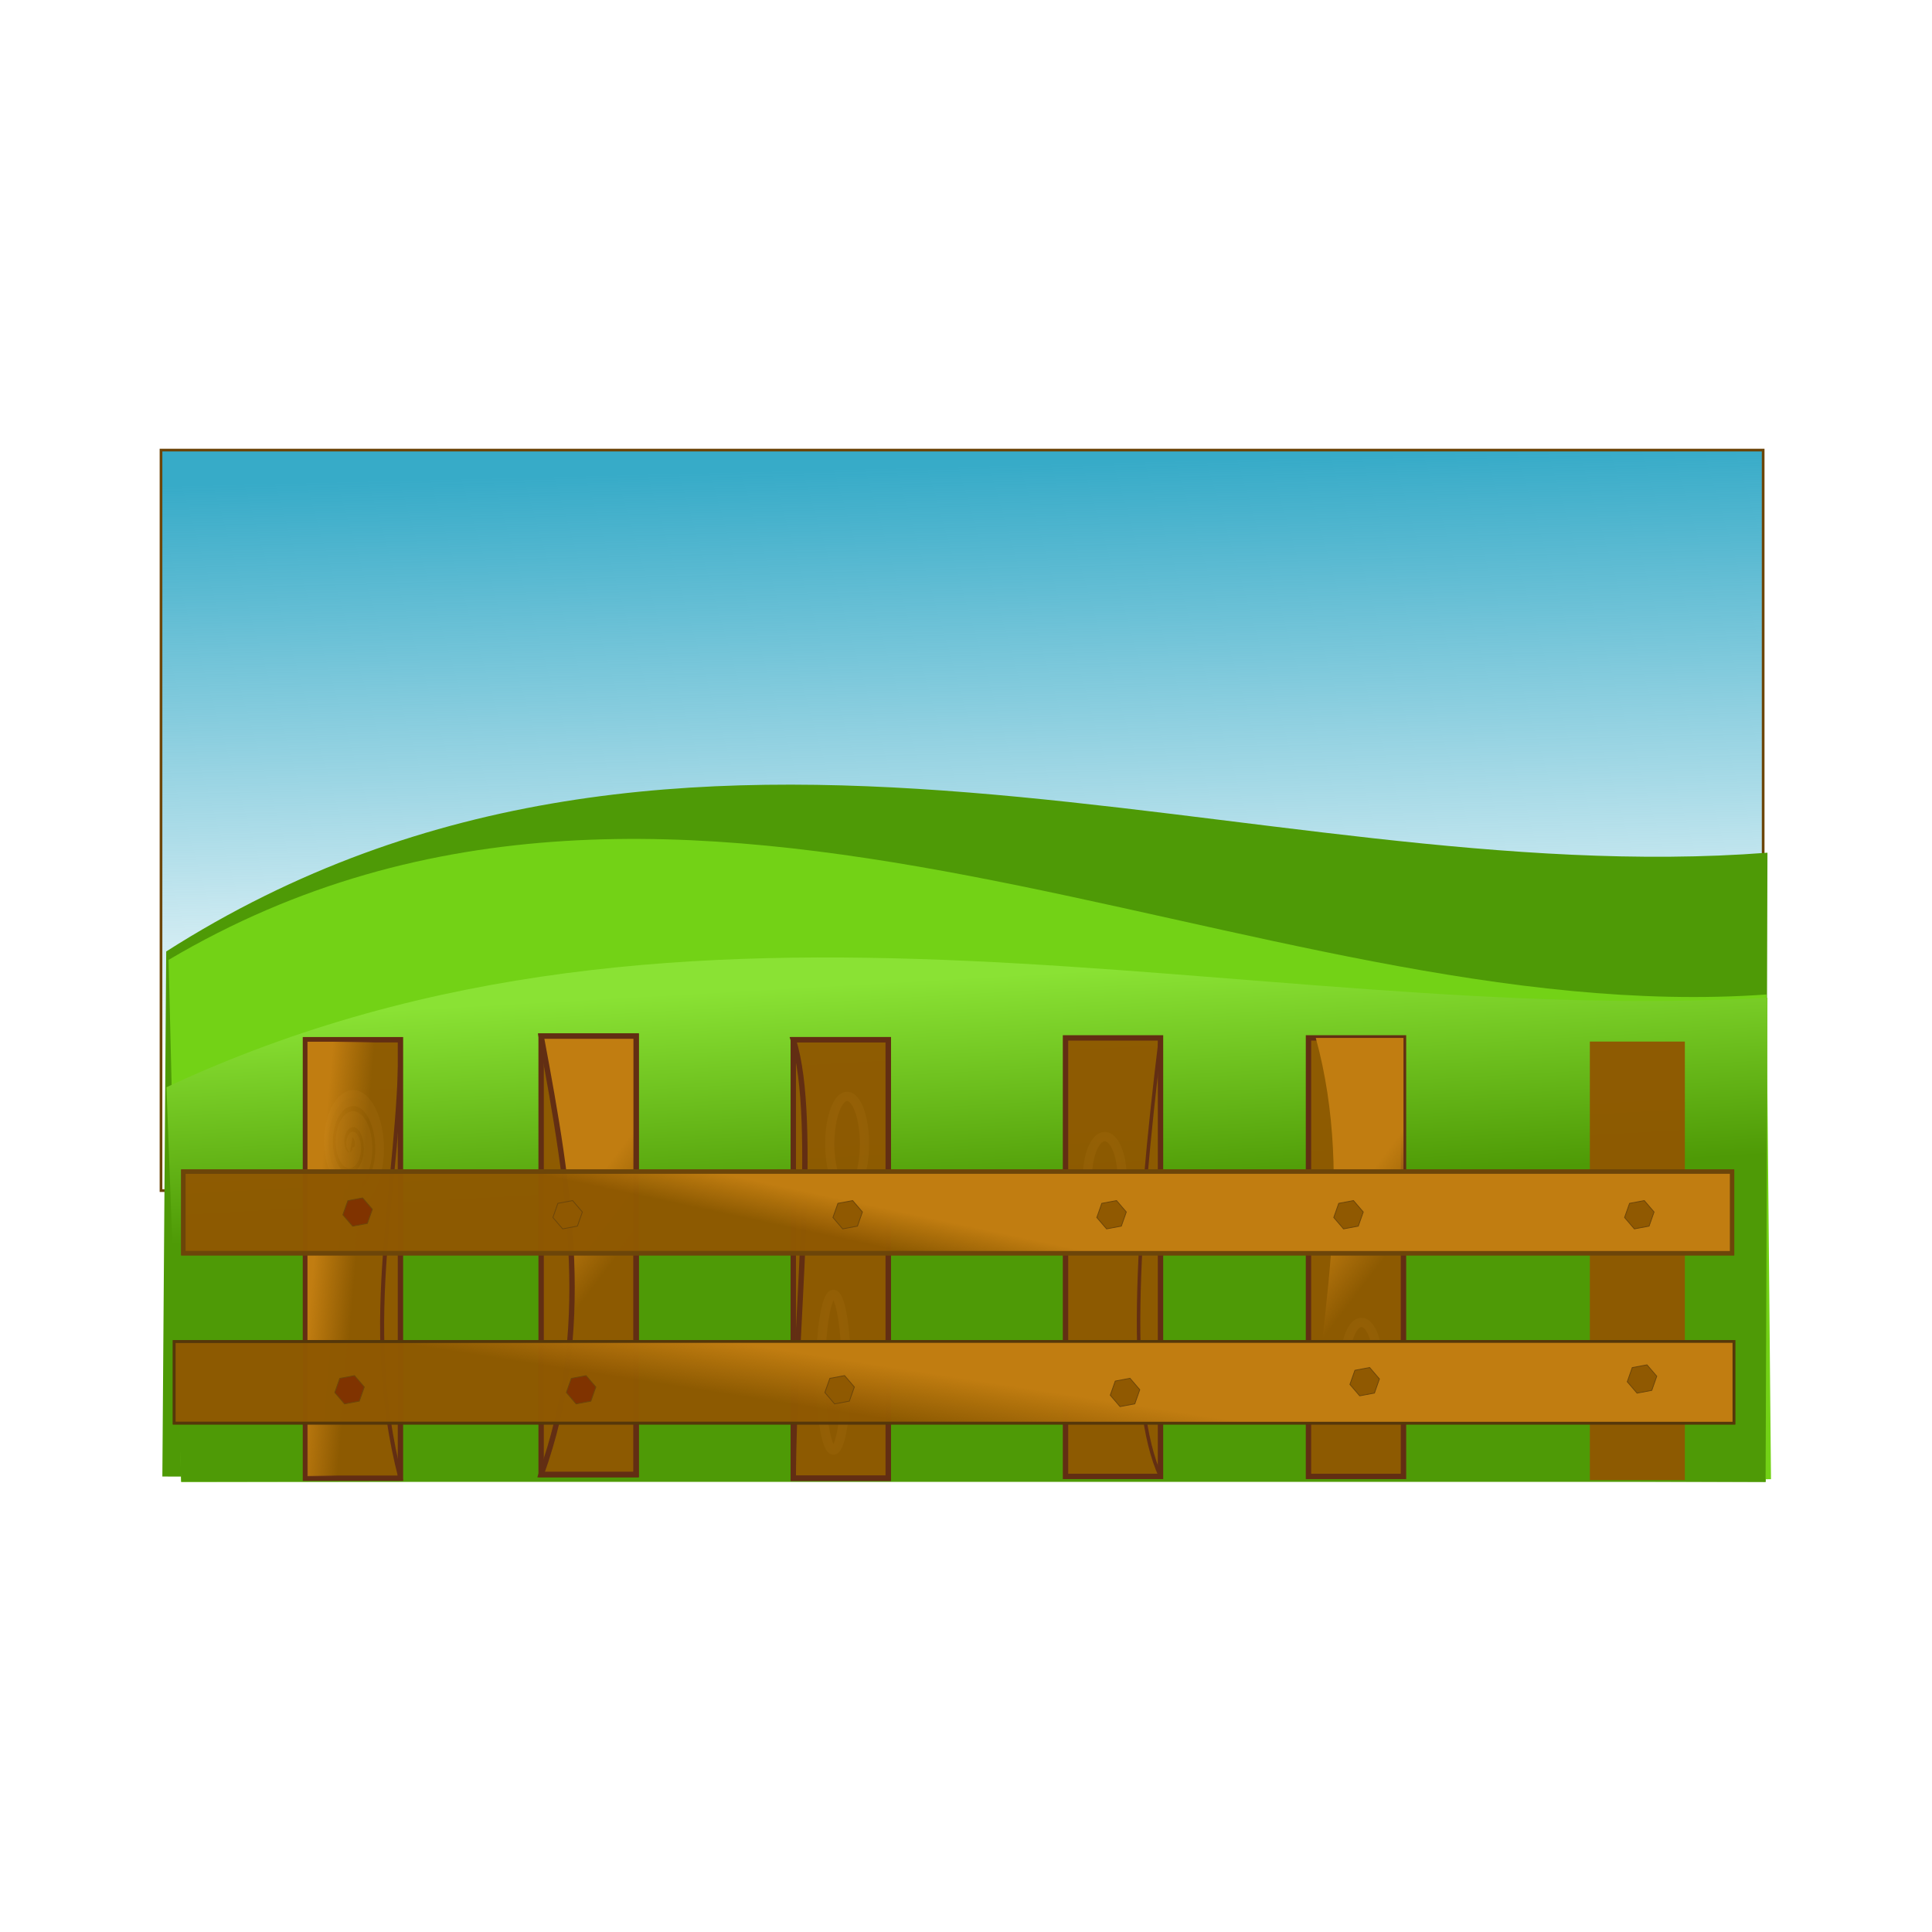 <svg:svg xmlns:dc="http://purl.org/dc/elements/1.1/" xmlns:ns1="http://sodipodi.sourceforge.net/DTD/sodipodi-0.dtd" xmlns:ns2="http://www.inkscape.org/namespaces/inkscape" xmlns:ns3="http://www.w3.org/1999/xlink" xmlns:ns5="http://creativecommons.org/ns#" xmlns:rdf="http://www.w3.org/1999/02/22-rdf-syntax-ns#" xmlns:svg="http://www.w3.org/2000/svg" height="717.505" id="svg3094" version="1.1" viewBox="-38.795 -117.159 717.505 717.505" width="717.505" ns1:docname="farm-fence.svg" ns2:version="0.47 r22583">
  <svg:title id="title2897">NetAlloyfarm-fence</svg:title>
  <svg:defs id="defs3096">
    <svg:linearGradient id="linearGradient3905" ns2:collect="always">
      <svg:stop id="stop3907" offset="0" style="stop-color:#c17d11" />
      <svg:stop id="stop3909" offset="1" style="stop-color:#c17d11;stop-opacity:0" />
    </svg:linearGradient>
    <svg:linearGradient gradientTransform="matrix(1.019 0 0 1 -.542 0)" gradientUnits="userSpaceOnUse" id="linearGradient3113" x1="182.52" x2="187.27" y1="253.37" y2="335.8" ns2:collect="always">
      <svg:stop id="stop3109" offset="0" style="stop-color:#8ae234" />
      <svg:stop id="stop3111" offset="1" style="stop-color:#4e9a06" />
    </svg:linearGradient>
    <svg:linearGradient gradientUnits="userSpaceOnUse" id="linearGradient3923" x1="164.2" x2="179.81" y1="361.94" y2="363.29" ns2:collect="always" ns3:href="#linearGradient3905" />
    <svg:linearGradient gradientUnits="userSpaceOnUse" id="linearGradient3951" x1="161.17" x2="179.81" y1="349.05" y2="363.29" ns2:collect="always" ns3:href="#linearGradient3905" />
    <svg:filter id="filter3954" ns2:collect="always">
      <svg:feGaussianBlur id="feGaussianBlur3956" stdDeviation="1.402" ns2:collect="always" />
    </svg:filter>
    <svg:filter id="filter3962" ns2:collect="always">
      <svg:feGaussianBlur id="feGaussianBlur3964" stdDeviation="1.168" ns2:collect="always" />
    </svg:filter>
    <svg:filter id="filter3969" ns2:collect="always">
      <svg:feGaussianBlur id="feGaussianBlur3971" stdDeviation="0.701" ns2:collect="always" />
    </svg:filter>
    <svg:filter id="filter3976" ns2:collect="always">
      <svg:feGaussianBlur id="feGaussianBlur3978" stdDeviation="0.467" ns2:collect="always" />
    </svg:filter>
    <svg:filter id="filter3981" ns2:collect="always">
      <svg:feGaussianBlur id="feGaussianBlur3983" stdDeviation="0.701" ns2:collect="always" />
    </svg:filter>
    <svg:filter height="1.053" id="filter3997" width="1.317" x="-.158" y="-.026" ns2:collect="always">
      <svg:feGaussianBlur id="feGaussianBlur3999" stdDeviation="0.627" ns2:collect="always" />
    </svg:filter>
    <svg:filter height="1.185" id="filter4001" width="1.508" x="-.254" y="-.093" ns2:collect="always">
      <svg:feGaussianBlur id="feGaussianBlur4003" stdDeviation="1.363" ns2:collect="always" />
    </svg:filter>
    <svg:filter height="1.089" id="filter4007" width="1.21" x="-.105" y="-.044" ns2:collect="always">
      <svg:feGaussianBlur id="feGaussianBlur4009" stdDeviation="0.563" ns2:collect="always" />
    </svg:filter>
    <svg:filter height="1.269" id="filter4013" width="1.674" x="-.337" y="-.135" ns2:collect="always">
      <svg:feGaussianBlur id="feGaussianBlur4015" stdDeviation="1.714" ns2:collect="always" />
    </svg:filter>
    <svg:filter height="1.263" id="filter4017" width="1.293" x="-.146" y="-.131" ns2:collect="always">
      <svg:feGaussianBlur id="feGaussianBlur4019" stdDeviation="1.215" ns2:collect="always" />
    </svg:filter>
    <svg:linearGradient gradientUnits="userSpaceOnUse" id="linearGradient4033" x1="231" x2="228" y1="319" y2="333.1" ns2:collect="always">
      <svg:stop id="stop4029" offset="0" style="stop-color:#c17d11" />
      <svg:stop id="stop4031" offset="1" style="stop-color:#c17d11;stop-opacity:0" />
    </svg:linearGradient>
    <svg:linearGradient gradientUnits="userSpaceOnUse" id="linearGradient4043" x1="206" x2="203" y1="377" y2="396.2" ns2:collect="always">
      <svg:stop id="stop4039" offset="0" style="stop-color:#c17d11" />
      <svg:stop id="stop4041" offset="1" style="stop-color:#c17d11;stop-opacity:0" />
    </svg:linearGradient>
    <svg:linearGradient gradientUnits="userSpaceOnUse" id="linearGradient4077" x1="313" x2="318.5" y1="56" y2="277" ns2:collect="always">
      <svg:stop id="stop4073" offset="0" style="stop-color:#37abc8" />
      <svg:stop id="stop4075" offset="1" style="stop-color:#37abc8;stop-opacity:0" />
    </svg:linearGradient>
  </svg:defs>
  <ns1:namedview bordercolor="#666666" borderopacity="1.0" id="base" pagecolor="#ffffff" showgrid="false" ns2:current-layer="layer1" ns2:cx="200.5167" ns2:cy="211.43664" ns2:document-units="px" ns2:pageopacity="0.0" ns2:pageshadow="2" ns2:window-height="712" ns2:window-maximized="1" ns2:window-width="1280" ns2:window-x="-4" ns2:window-y="-4" ns2:zoom="1.9023438" />
  <svg:g id="layer1" ns2:groupmode="layer" ns2:label="Layer 1">
    <svg:rect height="275.01" id="rect4069" style="stroke:#6c4509;stroke-linecap:square;stroke-width:1;fill:url(#linearGradient4077)" width="595.01" x="20.997" y="49.997" />
    <svg:path d="m22.931 236.2c193.33-123.3 403.14-21.92 594.67-36.68l-0.681 233.67-595.42-2 1.433-194.98z" id="path3115" style="stroke-width:0;fill:#4e9a06" ns1:nodetypes="ccccc" />
    <svg:path d="m23.819 239.32c192.68-113.96 402.53 26.49 593.42 12.85l1.679 180.02-590.42 1-4.678-193.86z" id="path3117" style="stroke-width:0;fill:#73d216" ns1:nodetypes="ccccc" />
    <svg:path d="m23.029 286.62c196.35-91.74 400.05-22.26 594.57-33.25l-0.691 179.81h-588.41l-5.468-146.56z" id="rect3104" style="stroke-width:0;fill:url(#linearGradient3113)" ns1:nodetypes="ccccc" />
    <svg:rect height="162.85" id="rect3129" style="fill-opacity:.971;stroke-width:0;fill:#8f5902" width="35.283" x="551.64" y="269.66" />
    <svg:g id="g3913">
      <svg:rect height="162.85" id="rect3121" style="fill-opacity:.971;stroke:#622e13;stroke-linecap:square;stroke-width:2;fill:#8f5902" width="35.283" x="162.17" y="267.62" />
      <svg:path d="m162.17 267.62h35.283v162.85h-35.283c19.115-53.421 10.976-104.45 0-162.85z" id="rect3903" style="filter:url(#filter3976);stroke:#622e13;stroke-linecap:square;stroke-width:2;fill:url(#linearGradient3951)" ns1:nodetypes="ccccc" />
    </svg:g>
    <svg:g id="g3917" transform="translate(-87.529 1.357)">
      <svg:rect height="162.85" id="rect3919" style="fill-opacity:.971;stroke:#622e13;stroke-linecap:square;stroke-width:2;fill:#8f5902" width="35.283" x="162.17" y="267.62" />
      <svg:path d="m162.17 267.62h35.283c0 54.282-15.315 103.46 0 162.85h-35.283v-162.85z" id="rect3921" style="filter:url(#filter3981);stroke:#622e13;stroke-linecap:square;stroke-width:1.5;fill:url(#linearGradient3923)" ns1:nodetypes="ccccc" />
    </svg:g>
    <svg:g id="g3925" transform="translate(93.636 1.357)">
      <svg:rect height="162.85" id="rect3927" style="fill-opacity:.971;stroke:#622e13;stroke-linecap:square;stroke-width:2;fill:#8f5902" width="35.283" x="162.17" y="267.62" />
      <svg:path d="m162.17 267.62h35.283v162.85h-35.283c0.199-54.78 9.64-132.66 0-162.85z" id="rect3929" style="filter:url(#filter3969);stroke:#622e13;stroke-linecap:square;stroke-width:2;fill:url(#linearGradient3951)" ns1:nodetypes="ccccc" />
    </svg:g>
    <svg:g id="g3933" transform="translate(194.74 .679)">
      <svg:rect height="162.85" id="rect3935" style="fill-opacity:.971;stroke:#622e13;stroke-linecap:square;stroke-width:2;fill:#8f5902" width="35.283" x="162.17" y="267.62" />
      <svg:path d="m162.17 267.62h35.283c-9.067 73.927-12.527 135.71 0 162.85h-35.283v-162.85z" id="rect3937" style="filter:url(#filter3954);stroke:#622e13;stroke-linecap:square;stroke-width:1.3;fill:url(#linearGradient3923)" ns1:nodetypes="ccccc" />
    </svg:g>
    <svg:g id="g3941" transform="translate(284.98 .679)">
      <svg:path d="m162.17 267.62h35.283v162.85h-35.283v-162.85z" id="rect3943" style="fill-opacity:.971;stroke:#622e13;stroke-linecap:square;stroke-width:2;fill:#8f5902" />
      <svg:path d="m164.88 267.62h32.569v162.85h-35.283c3.455-54.282 17.625-108.56 2.714-162.85z" id="rect3945" style="filter:url(#filter3962);stroke-width:0;fill:url(#linearGradient3951)" ns1:nodetypes="ccccc" />
    </svg:g>
    <svg:path d="m-54.96 302.91c-0.652-0.19-0.066-0.972 0.316-1.083 1.033-0.301 1.829 0.797 1.851 1.715 0.041 1.641-1.593 2.732-3.114 2.619-2.231-0.166-3.654-2.397-3.387-4.513 0.356-2.82 3.203-4.583 5.912-4.154 3.409 0.539 5.515 4.01 4.922 7.311-0.718 3.998-4.817 6.45-8.71 5.69-4.587-0.895-7.386-5.625-6.458-10.109 1.071-5.176 6.433-8.322 11.508-7.226 5.766 1.246 9.26 7.242 7.993 12.907-1.242 5.558-6.56 9.352-12.191 9.057" id="path3985" style="opacity:.274;filter:url(#filter4017);stroke:#e4a13a;stroke-width:3.4;fill:#8f5902" transform="matrix(.951 0 0 1.75 143.9 -222.03)" ns1:argument="-15.424481" ns1:cx="-54.960201" ns1:cy="302.90604" ns1:expansion="1" ns1:radius="12.288538" ns1:revolution="2.7224941" ns1:t0="0" ns1:type="spiral" />
    <svg:path d="m282.26 307.66a6.446 17.642 0 1 1 -12.892 0 6.446 17.642 0 1 1 12.892 0z" id="path3993" style="opacity:.274;fill-opacity:.971;filter:url(#filter4001);stroke:#e4a13a;stroke-linecap:square;stroke-width:3.4;fill:#8f5902" ns1:cx="275.81879" ns1:cy="307.65567" ns1:rx="6.4459496" ns1:ry="17.641546" ns1:type="arc" />
    <svg:path d="m275.48 392.47a4.75 28.498 0 1 1 -9.499 0 4.75 28.498 0 1 1 9.499 0z" id="path3995" style="opacity:.274;fill-opacity:.971;filter:url(#filter3997);stroke:#e4a13a;stroke-linecap:square;stroke-width:3.4;fill:#8f5902" ns1:cx="270.72986" ns1:cy="392.47079" ns1:rx="4.7496467" ns1:ry="28.497881" ns1:type="arc" />
    <svg:path d="m377.94 320.21a6.446 15.267 0 1 1 -12.892 0 6.446 15.267 0 1 1 12.892 0z" id="path4005" style="opacity:.274;fill-opacity:.971;filter:url(#filter4007);stroke:#e4a13a;stroke-linecap:square;stroke-width:3.4;fill:#8f5902" ns1:cx="371.49023" ns1:cy="320.20831" ns1:rx="6.4459496" ns1:ry="15.266722" ns1:type="arc" />
    <svg:path d="m472.93 389.42a6.107 15.267 0 1 1 -12.213 0 6.107 15.267 0 1 1 12.213 0z" id="path4011" style="opacity:.274;fill-opacity:.971;filter:url(#filter4013);stroke:#e4a13a;stroke-linecap:square;stroke-width:3.4;fill:#8f5902" ns1:cx="466.82245" ns1:cy="389.41745" ns1:rx="6.106689" ns1:ry="15.266722" ns1:type="arc" />
    <svg:rect height="30.306" id="rect4021" style="fill-opacity:.971;stroke:#6c4509;stroke-linecap:square;stroke-width:1.628;fill:#8f5902" width="575.16" x="29.29" y="317.95" />
    <svg:rect height="30.328" id="rect4023" style="fill-opacity:.971;stroke:#55370a;stroke-linecap:square;stroke-width:1.006;fill:#8f5902" width="579.25" x="25.887" y="381.04" />
    <svg:rect height="30.306" id="rect4025" style="stroke:#6c4509;stroke-linecap:square;stroke-width:1.628;fill:url(#linearGradient4033)" width="575.16" x="29.29" y="317.95" />
    <svg:rect height="30.328" id="rect4035" style="stroke:#55370a;stroke-linecap:square;stroke-width:1.006;fill:url(#linearGradient4043)" width="579.25" x="25.887" y="381.04" />
    <svg:path d="m-130 328-18.124 3.392-12-14l6.12-17.39 18.124-3.392 12 14-6.12 17.39z" id="path4045" style="fill-opacity:.971;stroke:#6c4509;stroke-linecap:square;stroke-width:1.006;fill:#803300" transform="matrix(.302 0 0 .302 133.9 304.14)" ns1:arg1="0.86217005" ns1:arg2="1.9093676" ns1:cx="-142" ns1:cy="314" ns1:r1="18.439089" ns1:r2="18.439089" ns1:sides="3" ns1:type="star" ns2:flatsided="false" ns2:randomized="0" ns2:rounded="0" />
    <svg:path d="m-130 328-18.124 3.392-12-14l6.12-17.39 18.124-3.392 12 14-6.12 17.39z" id="path4047" style="fill-opacity:.971;stroke:#6c4509;stroke-linecap:square;stroke-width:1.006;fill:#803300" transform="matrix(.302 0 0 .302 136.9 238.14)" ns1:arg1="0.86217005" ns1:arg2="1.9093676" ns1:cx="-142" ns1:cy="314" ns1:r1="18.439089" ns1:r2="18.439089" ns1:sides="3" ns1:type="star" ns2:flatsided="false" ns2:randomized="0" ns2:rounded="0" />
    <svg:path d="m-130 328-18.124 3.392-12-14l6.12-17.39 18.124-3.392 12 14-6.12 17.39z" id="path4049" style="fill-opacity:.971;stroke:#6c4509;stroke-linecap:square;stroke-width:1.006;fill:#803300" transform="matrix(.302 0 0 .302 219.9 304.14)" ns1:arg1="0.86217005" ns1:arg2="1.9093676" ns1:cx="-142" ns1:cy="314" ns1:r1="18.439089" ns1:r2="18.439089" ns1:sides="3" ns1:type="star" ns2:flatsided="false" ns2:randomized="0" ns2:rounded="0" />
    <svg:path d="m-130 328-18.124 3.392-12-14l6.12-17.39 18.124-3.392 12 14-6.12 17.39z" id="path4051" style="fill-opacity:.971;stroke:#6c4509;stroke-linecap:square;stroke-width:1.006;fill:#8f5902" transform="matrix(.302 0 0 .302 315.9 304.14)" ns1:arg1="0.86217005" ns1:arg2="1.9093676" ns1:cx="-142" ns1:cy="314" ns1:r1="18.439089" ns1:r2="18.439089" ns1:sides="3" ns1:type="star" ns2:flatsided="false" ns2:randomized="0" ns2:rounded="0" />
    <svg:path d="m-130 328-18.124 3.392-12-14l6.12-17.39 18.124-3.392 12 14-6.12 17.39z" id="path4053" style="fill-opacity:.971;stroke:#6c4509;stroke-linecap:square;stroke-width:1.006;fill:#8f5902" transform="matrix(.302 0 0 .302 214.9 239.14)" ns1:arg1="0.86217005" ns1:arg2="1.9093676" ns1:cx="-142" ns1:cy="314" ns1:r1="18.439089" ns1:r2="18.439089" ns1:sides="3" ns1:type="star" ns2:flatsided="false" ns2:randomized="0" ns2:rounded="0" />
    <svg:path d="m-130 328-18.124 3.392-12-14l6.12-17.39 18.124-3.392 12 14-6.12 17.39z" id="path4055" style="fill-opacity:.971;stroke:#6c4509;stroke-linecap:square;stroke-width:1.006;fill:#8f5902" transform="matrix(.302 0 0 .302 318.9 239.14)" ns1:arg1="0.86217005" ns1:arg2="1.9093676" ns1:cx="-142" ns1:cy="314" ns1:r1="18.439089" ns1:r2="18.439089" ns1:sides="3" ns1:type="star" ns2:flatsided="false" ns2:randomized="0" ns2:rounded="0" />
    <svg:path d="m-130 328-18.124 3.392-12-14l6.12-17.39 18.124-3.392 12 14-6.12 17.39z" id="path4057" style="fill-opacity:.971;stroke:#6c4509;stroke-linecap:square;stroke-width:1.006;fill:#8f5902" transform="matrix(.302 0 0 .302 416.9 239.14)" ns1:arg1="0.86217005" ns1:arg2="1.9093676" ns1:cx="-142" ns1:cy="314" ns1:r1="18.439089" ns1:r2="18.439089" ns1:sides="3" ns1:type="star" ns2:flatsided="false" ns2:randomized="0" ns2:rounded="0" />
    <svg:path d="m-130 328-18.124 3.392-12-14l6.12-17.39 18.124-3.392 12 14-6.12 17.39z" id="path4059" style="fill-opacity:.971;stroke:#6c4509;stroke-linecap:square;stroke-width:1.006;fill:#8f5902" transform="matrix(.302 0 0 .302 504.9 239.14)" ns1:arg1="0.86217005" ns1:arg2="1.9093676" ns1:cx="-142" ns1:cy="314" ns1:r1="18.439089" ns1:r2="18.439089" ns1:sides="3" ns1:type="star" ns2:flatsided="false" ns2:randomized="0" ns2:rounded="0" />
    <svg:path d="m-130 328-18.124 3.392-12-14l6.12-17.39 18.124-3.392 12 14-6.12 17.39z" id="path4061" style="fill-opacity:.971;stroke:#6c4509;stroke-linecap:square;stroke-width:1.006;fill:#8f5902" transform="matrix(.302 0 0 .302 612.9 239.14)" ns1:arg1="0.86217005" ns1:arg2="1.9093676" ns1:cx="-142" ns1:cy="314" ns1:r1="18.439089" ns1:r2="18.439089" ns1:sides="3" ns1:type="star" ns2:flatsided="false" ns2:randomized="0" ns2:rounded="0" />
    <svg:path d="m-130 328-18.124 3.392-12-14l6.12-17.39 18.124-3.392 12 14-6.12 17.39z" id="path4063" style="fill-opacity:.971;stroke:#6c4509;stroke-linecap:square;stroke-width:1.006;fill:#8f5902" transform="matrix(.302 0 0 .302 613.9 300.14)" ns1:arg1="0.86217005" ns1:arg2="1.9093676" ns1:cx="-142" ns1:cy="314" ns1:r1="18.439089" ns1:r2="18.439089" ns1:sides="3" ns1:type="star" ns2:flatsided="false" ns2:randomized="0" ns2:rounded="0" />
    <svg:path d="m-130 328-18.124 3.392-12-14l6.12-17.39 18.124-3.392 12 14-6.12 17.39z" id="path4065" style="fill-opacity:.971;stroke:#6c4509;stroke-linecap:square;stroke-width:1.006;fill:#8f5902" transform="matrix(.302 0 0 .302 510.9 301.14)" ns1:arg1="0.86217005" ns1:arg2="1.9093676" ns1:cx="-142" ns1:cy="314" ns1:r1="18.439089" ns1:r2="18.439089" ns1:sides="3" ns1:type="star" ns2:flatsided="false" ns2:randomized="0" ns2:rounded="0" />
    <svg:path d="m-130 328-18.124 3.392-12-14l6.12-17.39 18.124-3.392 12 14-6.12 17.39z" id="path4067" style="fill-opacity:.971;stroke:#6c4509;stroke-linecap:square;stroke-width:1.006;fill:#8f5902" transform="matrix(.302 0 0 .302 421.9 305.14)" ns1:arg1="0.86217005" ns1:arg2="1.9093676" ns1:cx="-142" ns1:cy="314" ns1:r1="18.439089" ns1:r2="18.439089" ns1:sides="3" ns1:type="star" ns2:flatsided="false" ns2:randomized="0" ns2:rounded="0" />
  </svg:g>
</svg:svg>